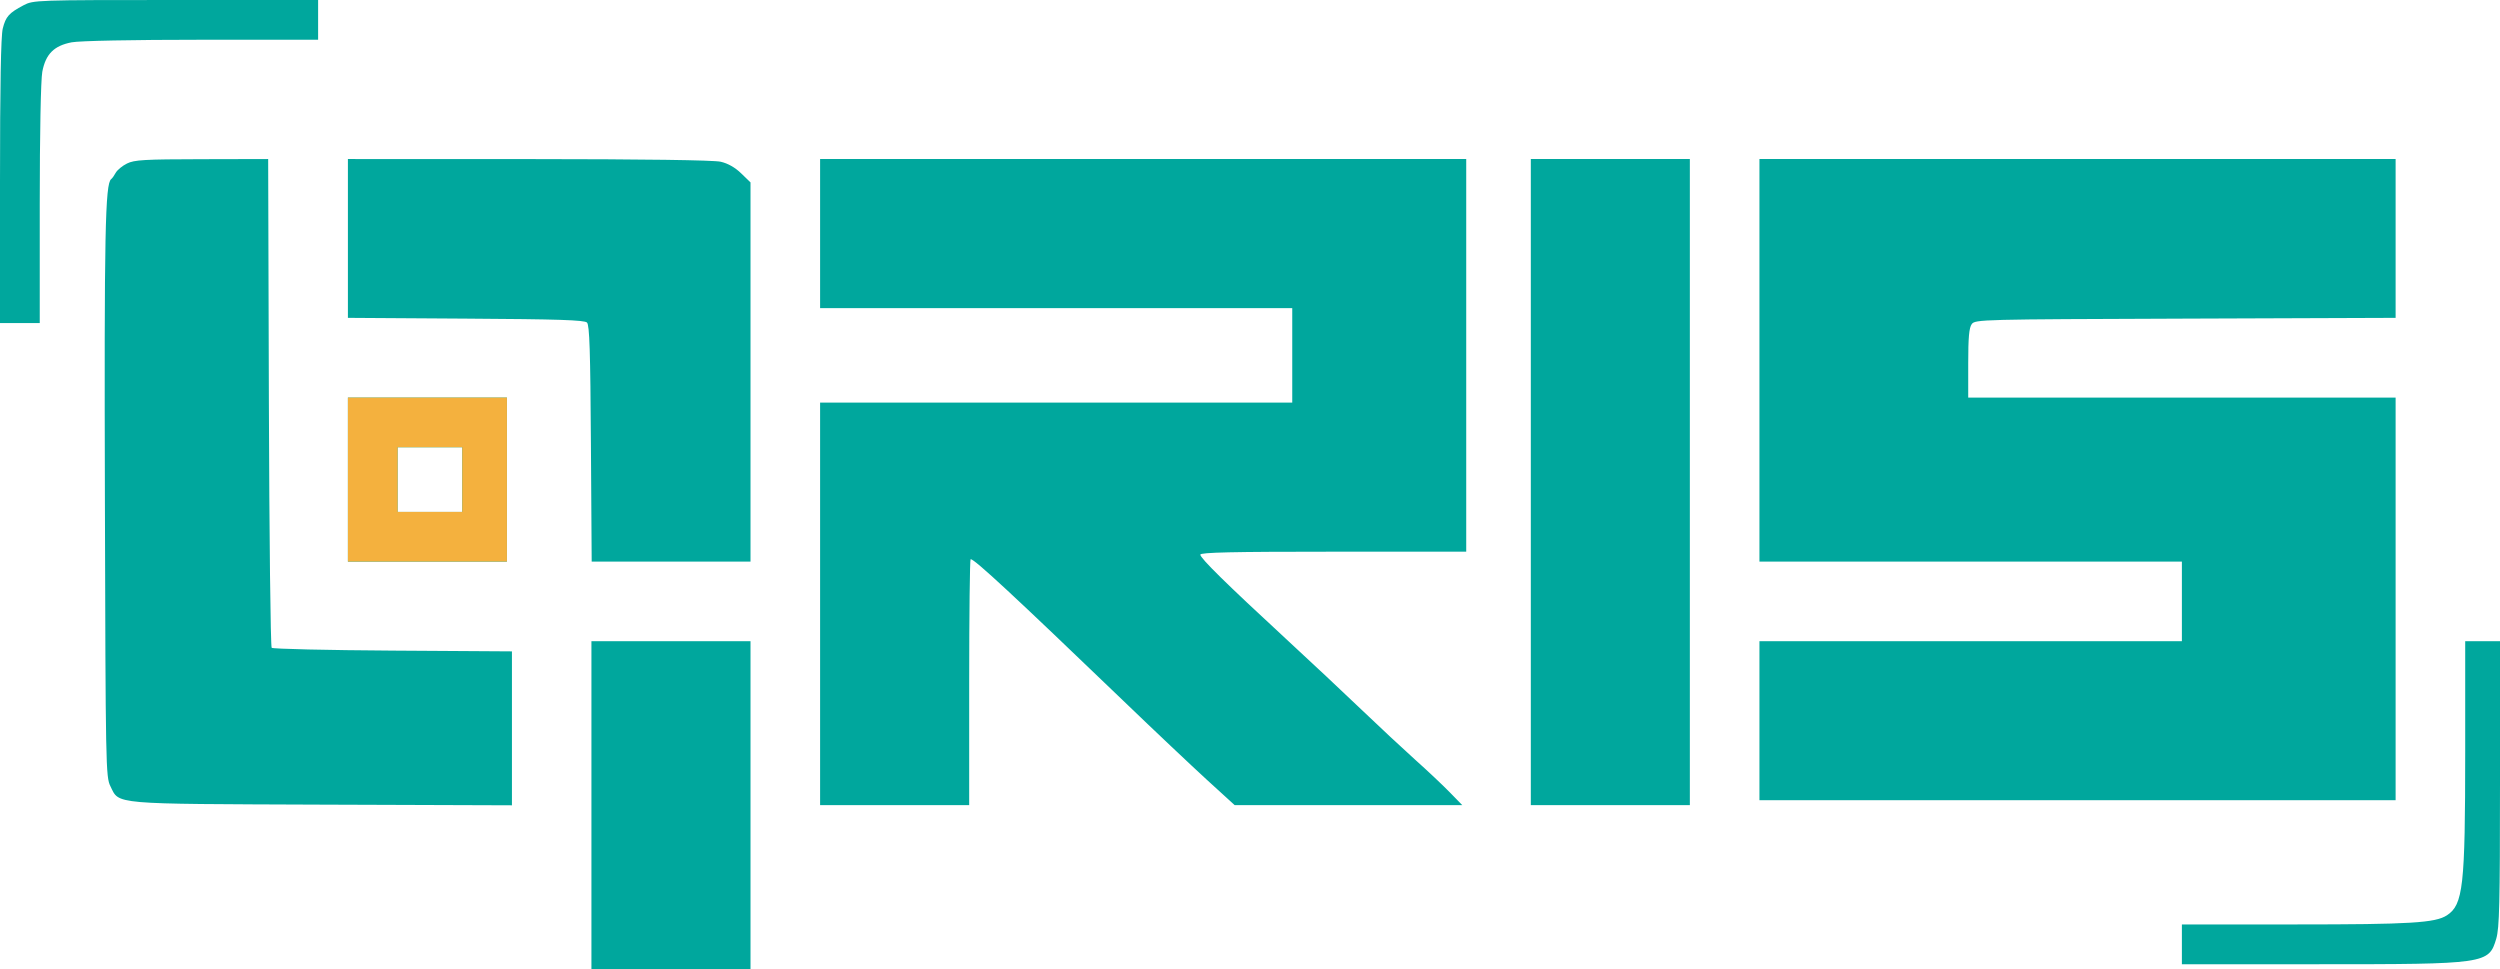<svg width="49" height="19" viewBox="0 0 49 19" fill="none" xmlns="http://www.w3.org/2000/svg">
<path fill-rule="evenodd" clip-rule="evenodd" d="M0.462 0.103C0.176 0.254 0.113 0.324 0.054 0.56C0.018 0.704 0 1.688 0 3.553V6.332H0.39H0.779V4.001C0.779 2.619 0.8 1.563 0.829 1.407C0.895 1.059 1.059 0.895 1.407 0.829C1.562 0.8 2.603 0.779 3.952 0.779H6.235V0.39V0H3.445C0.702 0 0.653 0.002 0.462 0.103ZM2.489 3.205C2.397 3.25 2.299 3.332 2.269 3.385C2.24 3.439 2.2 3.495 2.18 3.51C2.061 3.598 2.042 4.57 2.056 9.766C2.07 15.034 2.073 15.228 2.164 15.41C2.343 15.772 2.153 15.755 6.32 15.771L10.034 15.784V14.275V12.767L7.7 12.752C6.416 12.744 5.348 12.719 5.325 12.697C5.303 12.674 5.278 10.51 5.27 7.887L5.256 3.117L3.955 3.12C2.831 3.122 2.632 3.133 2.489 3.205ZM6.819 4.674V6.23L9.13 6.245C10.946 6.256 11.455 6.273 11.505 6.322C11.555 6.372 11.571 6.881 11.582 8.697L11.597 11.008H13.153H14.71V7.292V3.575L14.527 3.398C14.409 3.283 14.267 3.202 14.125 3.17C13.986 3.138 12.614 3.119 10.363 3.118L6.819 3.117V4.674ZM16.074 4.579V6.04H20.701H25.328V6.965V7.891H20.701H16.074V11.836V15.781H17.535H18.996V13.37C18.996 12.044 19.009 10.959 19.024 10.959C19.102 10.959 19.868 11.67 22.02 13.738C22.62 14.316 23.357 15.011 23.656 15.285L24.2 15.781H26.43H28.661L28.419 15.533C28.286 15.396 27.98 15.107 27.739 14.892C27.498 14.675 27.024 14.234 26.686 13.91C26.348 13.586 25.68 12.96 25.201 12.518C24.036 11.442 23.526 10.941 23.526 10.871C23.526 10.827 24.155 10.813 26.132 10.813H28.738V6.965V3.117H22.406H16.074V4.579ZM30.004 9.449V15.781H31.563H33.121V9.449V3.117H31.563H30.004V9.449ZM34.485 7.063V11.008H38.625H42.765V11.787V12.567H38.625H34.485V14.125V15.684H40.72H46.954V11.739V7.793H42.765H38.577V7.121C38.577 6.617 38.594 6.424 38.646 6.353C38.713 6.261 38.821 6.259 42.834 6.245L46.954 6.23V4.674V3.117H40.72H34.485V7.063ZM6.819 9.401V11.008H8.378H9.936V9.401V7.793H8.378H6.819V9.401ZM9.06 9.401V10.034H8.426H7.793V9.401V8.767H8.426H9.06V9.401ZM11.592 15.781V18.996H13.151H14.71V15.781V12.567H13.151H11.592V15.781ZM48.318 14.737C48.318 17.376 48.278 17.731 47.96 17.94C47.732 18.089 47.243 18.119 44.994 18.119L42.765 18.119V18.509V18.899H45.442C48.736 18.899 48.78 18.892 48.927 18.397C48.988 18.19 49 17.703 49 15.358V12.567H48.659H48.318V14.737Z" fill="#00A79D"/>
<path fill-rule="evenodd" clip-rule="evenodd" d="M9.936 7.792H6.819V11.007H9.936V7.792ZM9.06 8.766H7.794V10.033H9.06V8.766Z" fill="#F4B13E"/>
</svg>
